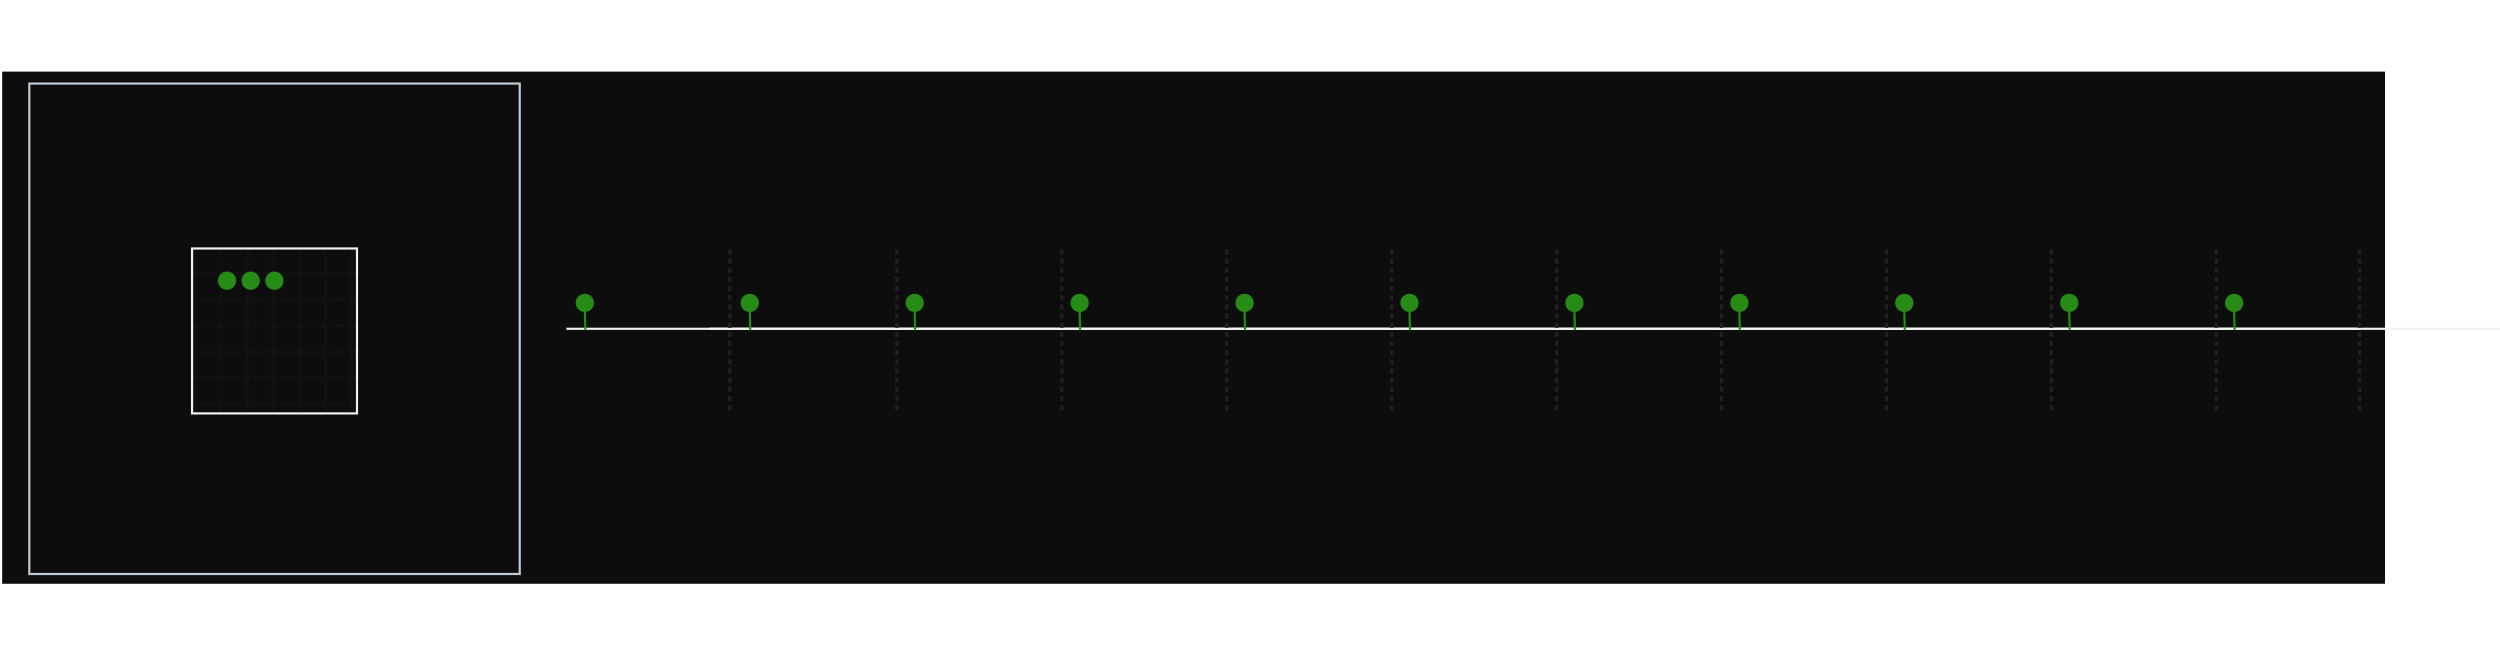 <?xml version="1.0" encoding="utf-8"?>
<!-- Generator: Adobe Illustrator 16.0.0, SVG Export Plug-In . SVG Version: 6.00 Build 0)  -->
<!DOCTYPE svg PUBLIC "-//W3C//DTD SVG 1.1//EN" "http://www.w3.org/Graphics/SVG/1.1/DTD/svg11.dtd">
<svg version="1.1" xmlns="http://www.w3.org/2000/svg" xmlns:xlink="http://www.w3.org/1999/xlink" x="0px" y="0px" width="1152px"
	 height="300px" viewBox="0 0 1152 300" enable-background="new 0 0 1152 300" xml:space="preserve">
<pattern  x="-3516" width="72" height="72" patternUnits="userSpaceOnUse" id="Grid_1_pica_Lines" viewBox="72.25 -144.25 72 72" overflow="visible">
	<g>
		<polygon fill="none" points="72.25,-144.25 144.25,-144.25 144.25,-72.25 72.25,-72.25 		"/>
		<g>
			<line fill="none" stroke="#231F20" stroke-width="0.3" x1="78.25" y1="-72.5" x2="78.25" y2="0"/>
			<line fill="none" stroke="#231F20" stroke-width="0.3" x1="102.25" y1="-72.5" x2="102.25" y2="0"/>
			<line fill="none" stroke="#231F20" stroke-width="0.3" x1="126.25" y1="-72.5" x2="126.25" y2="0"/>
			<line fill="none" stroke="#231F20" stroke-width="0.3" x1="90.25" y1="-72.5" x2="90.25" y2="0"/>
			<line fill="none" stroke="#231F20" stroke-width="0.3" x1="114.25" y1="-72.5" x2="114.25" y2="0"/>
			<line fill="none" stroke="#231F20" stroke-width="0.3" x1="138.25" y1="-72.5" x2="138.25" y2="0"/>
		</g>
		<g>
			<line fill="none" stroke="#231F20" stroke-width="0.3" x1="144" y1="-78.25" x2="216.5" y2="-78.25"/>
			<line fill="none" stroke="#231F20" stroke-width="0.3" x1="144" y1="-102.25" x2="216.5" y2="-102.25"/>
			<line fill="none" stroke="#231F20" stroke-width="0.3" x1="144" y1="-126.25" x2="216.5" y2="-126.25"/>
			<line fill="none" stroke="#231F20" stroke-width="0.3" x1="144" y1="-90.25" x2="216.5" y2="-90.25"/>
			<line fill="none" stroke="#231F20" stroke-width="0.3" x1="144" y1="-114.25" x2="216.5" y2="-114.25"/>
			<line fill="none" stroke="#231F20" stroke-width="0.3" x1="144" y1="-138.25" x2="216.5" y2="-138.25"/>
		</g>
		<g>
			<line fill="none" stroke="#231F20" stroke-width="0.3" x1="78.25" y1="-144.5" x2="78.25" y2="-72"/>
			<line fill="none" stroke="#231F20" stroke-width="0.3" x1="102.25" y1="-144.5" x2="102.25" y2="-72"/>
			<line fill="none" stroke="#231F20" stroke-width="0.3" x1="126.25" y1="-144.5" x2="126.25" y2="-72"/>
			<line fill="none" stroke="#231F20" stroke-width="0.3" x1="72" y1="-78.25" x2="144.5" y2="-78.25"/>
			<line fill="none" stroke="#231F20" stroke-width="0.3" x1="72" y1="-102.25" x2="144.5" y2="-102.25"/>
			<line fill="none" stroke="#231F20" stroke-width="0.3" x1="72" y1="-126.25" x2="144.5" y2="-126.25"/>
			<line fill="none" stroke="#231F20" stroke-width="0.3" x1="72" y1="-90.25" x2="144.5" y2="-90.25"/>
			<line fill="none" stroke="#231F20" stroke-width="0.3" x1="72" y1="-114.25" x2="144.5" y2="-114.25"/>
			<line fill="none" stroke="#231F20" stroke-width="0.3" x1="72" y1="-138.25" x2="144.5" y2="-138.25"/>
			<line fill="none" stroke="#231F20" stroke-width="0.3" x1="90.25" y1="-144.5" x2="90.25" y2="-72"/>
			<line fill="none" stroke="#231F20" stroke-width="0.3" x1="114.25" y1="-144.5" x2="114.25" y2="-72"/>
			<line fill="none" stroke="#231F20" stroke-width="0.3" x1="138.25" y1="-144.5" x2="138.25" y2="-72"/>
		</g>
		<g>
			<line fill="none" stroke="#231F20" stroke-width="0.3" x1="0" y1="-78.25" x2="72.5" y2="-78.25"/>
			<line fill="none" stroke="#231F20" stroke-width="0.3" x1="0" y1="-102.25" x2="72.5" y2="-102.25"/>
			<line fill="none" stroke="#231F20" stroke-width="0.3" x1="0" y1="-126.25" x2="72.5" y2="-126.25"/>
			<line fill="none" stroke="#231F20" stroke-width="0.3" x1="0" y1="-90.25" x2="72.5" y2="-90.25"/>
			<line fill="none" stroke="#231F20" stroke-width="0.3" x1="0" y1="-114.25" x2="72.5" y2="-114.25"/>
			<line fill="none" stroke="#231F20" stroke-width="0.3" x1="0" y1="-138.25" x2="72.5" y2="-138.25"/>
		</g>
		<g>
			<line fill="none" stroke="#231F20" stroke-width="0.3" x1="78.25" y1="-216.5" x2="78.25" y2="-144"/>
			<line fill="none" stroke="#231F20" stroke-width="0.3" x1="102.25" y1="-216.5" x2="102.25" y2="-144"/>
			<line fill="none" stroke="#231F20" stroke-width="0.3" x1="126.25" y1="-216.5" x2="126.25" y2="-144"/>
			<line fill="none" stroke="#231F20" stroke-width="0.3" x1="90.25" y1="-216.5" x2="90.25" y2="-144"/>
			<line fill="none" stroke="#231F20" stroke-width="0.3" x1="114.25" y1="-216.5" x2="114.25" y2="-144"/>
			<line fill="none" stroke="#231F20" stroke-width="0.3" x1="138.25" y1="-216.5" x2="138.25" y2="-144"/>
		</g>
	</g>
</pattern>
<g id="Layer_1">
	<rect x="1" y="33" fill="#0D0D0D" width="1098" height="236"/>
</g>
<g id="Layer_2">
</g>
<g id="Layer_3" display="none">
</g>
<g id="Layer_4">
</g>
<g id="Layer_5">
	<rect x="13.5" y="38.5" fill="#0D0D0D" stroke="#BDCCD4" stroke-miterlimit="10" width="226" height="226"/>
	<rect x="88.5" y="114.5" fill="url(#Grid_1_pica_Lines)" stroke="#F2F2F2" stroke-miterlimit="10" width="76" height="76"/>
	<g>
		<rect x="261" y="114" fill="none" width="76" height="76"/>
	</g>
	<rect x="87.5" y="445.5" display="none" fill="none" stroke="#F2F2F2" stroke-miterlimit="10" width="76" height="76"/>
	<g>
		<circle fill="#268C16" cx="104.602" cy="129.344" r="4.208"/>
		<circle fill="#268C16" cx="115.521" cy="129.344" r="4.209"/>
		<circle fill="#268C16" cx="126.439" cy="129.344" r="4.208"/>
	</g>
	<line fill="none" stroke="#F2F2F2" stroke-miterlimit="10" x1="261" y1="151.5" x2="1087" y2="151.5"/>
	<line fill="none" stroke="#F2F2F2" stroke-miterlimit="10" x1="327" y1="151.5" x2="1153" y2="151.5"/>
	<g>
		<g>
			<circle fill="#268C16" cx="269.498" cy="139.569" r="4.208"/>
		</g>
		<line fill="none" stroke="#268C16" stroke-miterlimit="10" x1="269.387" y1="139.228" x2="269.717" y2="152.224"/>
	</g>
	<g>
		<rect x="337" y="114" fill="none" width="76" height="76"/>
	</g>
	<g>
		<g>
			<circle fill="#268C16" cx="345.498" cy="139.569" r="4.208"/>
		</g>
		<line fill="none" stroke="#268C16" stroke-miterlimit="10" x1="345.387" y1="139.228" x2="345.717" y2="152.224"/>
	</g>
	<g>
		<rect x="413" y="114" fill="none" width="76" height="76"/>
	</g>
	<g>
		<g>
			<circle fill="#268C16" cx="421.498" cy="139.569" r="4.208"/>
		</g>
		<line fill="none" stroke="#268C16" stroke-miterlimit="10" x1="421.387" y1="139.228" x2="421.717" y2="152.224"/>
	</g>
	<g>
		<rect x="489" y="114" fill="none" width="76" height="76"/>
	</g>
	<g>
		<g>
			<circle fill="#268C16" cx="497.498" cy="139.569" r="4.208"/>
		</g>
		<line fill="none" stroke="#268C16" stroke-miterlimit="10" x1="497.387" y1="139.228" x2="497.717" y2="152.224"/>
	</g>
	<g>
		<rect x="565" y="114" fill="none" width="76" height="76"/>
	</g>
	<g>
		<g>
			<circle fill="#268C16" cx="573.498" cy="139.569" r="4.208"/>
		</g>
		<line fill="none" stroke="#268C16" stroke-miterlimit="10" x1="573.387" y1="139.228" x2="573.717" y2="152.224"/>
	</g>
	<g>
		<rect x="641" y="114" fill="none" width="76" height="76"/>
	</g>
	<g>
		<g>
			<circle fill="#268C16" cx="649.498" cy="139.569" r="4.208"/>
		</g>
		<line fill="none" stroke="#268C16" stroke-miterlimit="10" x1="649.387" y1="139.228" x2="649.717" y2="152.224"/>
	</g>
	<g>
		<rect x="717" y="114" fill="none" width="76" height="76"/>
	</g>
	<g>
		<g>
			<circle fill="#268C16" cx="725.498" cy="139.569" r="4.208"/>
		</g>
		<line fill="none" stroke="#268C16" stroke-miterlimit="10" x1="725.387" y1="139.228" x2="725.717" y2="152.224"/>
	</g>
	<g>
		<rect x="793" y="114" fill="none" width="76" height="76"/>
	</g>
	<g>
		<g>
			<circle fill="#268C16" cx="801.498" cy="139.569" r="4.208"/>
		</g>
		<line fill="none" stroke="#268C16" stroke-miterlimit="10" x1="801.387" y1="139.228" x2="801.717" y2="152.224"/>
	</g>
	<g>
		<rect x="869" y="114" fill="none" width="76" height="76"/>
	</g>
	<g>
		<g>
			<circle fill="#268C16" cx="877.498" cy="139.569" r="4.208"/>
		</g>
		<line fill="none" stroke="#268C16" stroke-miterlimit="10" x1="877.387" y1="139.228" x2="877.717" y2="152.224"/>
	</g>
	<g>
		<rect x="945" y="114" fill="none" width="76" height="76"/>
	</g>
	<g>
		<g>
			<circle fill="#268C16" cx="953.498" cy="139.569" r="4.208"/>
		</g>
		<line fill="none" stroke="#268C16" stroke-miterlimit="10" x1="953.387" y1="139.228" x2="953.717" y2="152.224"/>
	</g>
	<g>
		<rect x="1021" y="114" fill="none" width="76" height="76"/>
	</g>
	<g>
		<g>
			<circle fill="#268C16" cx="1029.498" cy="139.569" r="4.208"/>
		</g>
		<line fill="none" stroke="#268C16" stroke-miterlimit="10" x1="1029.387" y1="139.228" x2="1029.717" y2="152.224"/>
	</g>
	<g>
		<g>
			<g>
				<g>
					<g>
						<g>
							<rect x="329.001" y="114" fill="none" width="14.998" height="12.667"/>
						</g>
						<rect x="335.53" y="123.38" fill-rule="evenodd" clip-rule="evenodd" fill="#231F20" width="1.5" height="2.351"/>
						<rect x="335.53" y="119.163" fill-rule="evenodd" clip-rule="evenodd" fill="#231F20" width="1.5" height="2.352"/>
						<rect x="335.53" y="114.96" fill-rule="evenodd" clip-rule="evenodd" fill="#231F20" width="1.5" height="2.351"/>
					</g>
				</g>
				<g>
					<g>
						<g>
							<rect x="329.001" y="126.667" fill="none" width="14.998" height="12.667"/>
						</g>
						<rect x="335.53" y="136.046" fill-rule="evenodd" clip-rule="evenodd" fill="#231F20" width="1.5" height="2.351"/>
						<rect x="335.53" y="131.83" fill-rule="evenodd" clip-rule="evenodd" fill="#231F20" width="1.5" height="2.351"/>
						<rect x="335.53" y="127.626" fill-rule="evenodd" clip-rule="evenodd" fill="#231F20" width="1.5" height="2.351"/>
					</g>
				</g>
				<g>
					<g>
						<g>
							<rect x="329.001" y="139.333" fill="none" width="14.998" height="12.667"/>
						</g>
						<rect x="335.53" y="148.713" fill-rule="evenodd" clip-rule="evenodd" fill="#231F20" width="1.5" height="2.351"/>
						<rect x="335.53" y="144.496" fill-rule="evenodd" clip-rule="evenodd" fill="#231F20" width="1.5" height="2.351"/>
						<rect x="335.53" y="140.293" fill-rule="evenodd" clip-rule="evenodd" fill="#231F20" width="1.5" height="2.351"/>
					</g>
				</g>
				<g>
					<g>
						<g>
							<rect x="329.001" y="152" fill="none" width="14.998" height="12.667"/>
						</g>
						<rect x="335.53" y="161.38" fill-rule="evenodd" clip-rule="evenodd" fill="#231F20" width="1.5" height="2.351"/>
						<rect x="335.53" y="157.163" fill-rule="evenodd" clip-rule="evenodd" fill="#231F20" width="1.5" height="2.352"/>
						<rect x="335.53" y="152.96" fill-rule="evenodd" clip-rule="evenodd" fill="#231F20" width="1.5" height="2.351"/>
					</g>
				</g>
				<g>
					<g>
						<g>
							<rect x="329.001" y="164.667" fill="none" width="14.998" height="12.667"/>
						</g>
						<rect x="335.53" y="174.046" fill-rule="evenodd" clip-rule="evenodd" fill="#231F20" width="1.5" height="2.351"/>
						<rect x="335.53" y="169.83" fill-rule="evenodd" clip-rule="evenodd" fill="#231F20" width="1.5" height="2.351"/>
						<rect x="335.53" y="165.626" fill-rule="evenodd" clip-rule="evenodd" fill="#231F20" width="1.5" height="2.351"/>
					</g>
				</g>
				<g>
					<g>
						<g>
							<rect x="329.001" y="177.333" fill="none" width="14.998" height="12.667"/>
						</g>
						<rect x="335.53" y="186.713" fill-rule="evenodd" clip-rule="evenodd" fill="#231F20" width="1.5" height="2.351"/>
						<rect x="335.53" y="182.496" fill-rule="evenodd" clip-rule="evenodd" fill="#231F20" width="1.5" height="2.351"/>
						<rect x="335.53" y="178.293" fill-rule="evenodd" clip-rule="evenodd" fill="#231F20" width="1.5" height="2.351"/>
					</g>
				</g>
			</g>
		</g>
	</g>
	<g>
		<g>
			<g>
				<g>
					<g>
						<g>
							<rect x="406.001" y="114" fill="none" width="14.998" height="12.667"/>
						</g>
						<rect x="412.53" y="123.38" fill-rule="evenodd" clip-rule="evenodd" fill="#231F20" width="1.5" height="2.351"/>
						<rect x="412.53" y="119.163" fill-rule="evenodd" clip-rule="evenodd" fill="#231F20" width="1.5" height="2.352"/>
						<rect x="412.53" y="114.96" fill-rule="evenodd" clip-rule="evenodd" fill="#231F20" width="1.5" height="2.351"/>
					</g>
				</g>
				<g>
					<g>
						<g>
							<rect x="406.001" y="126.667" fill="none" width="14.998" height="12.667"/>
						</g>
						<rect x="412.53" y="136.046" fill-rule="evenodd" clip-rule="evenodd" fill="#231F20" width="1.5" height="2.351"/>
						<rect x="412.53" y="131.83" fill-rule="evenodd" clip-rule="evenodd" fill="#231F20" width="1.5" height="2.351"/>
						<rect x="412.53" y="127.626" fill-rule="evenodd" clip-rule="evenodd" fill="#231F20" width="1.5" height="2.351"/>
					</g>
				</g>
				<g>
					<g>
						<g>
							<rect x="406.001" y="139.333" fill="none" width="14.998" height="12.667"/>
						</g>
						<rect x="412.53" y="148.713" fill-rule="evenodd" clip-rule="evenodd" fill="#231F20" width="1.5" height="2.351"/>
						<rect x="412.53" y="144.496" fill-rule="evenodd" clip-rule="evenodd" fill="#231F20" width="1.5" height="2.351"/>
						<rect x="412.53" y="140.293" fill-rule="evenodd" clip-rule="evenodd" fill="#231F20" width="1.5" height="2.351"/>
					</g>
				</g>
				<g>
					<g>
						<g>
							<rect x="406.001" y="152" fill="none" width="14.998" height="12.667"/>
						</g>
						<rect x="412.53" y="161.38" fill-rule="evenodd" clip-rule="evenodd" fill="#231F20" width="1.5" height="2.351"/>
						<rect x="412.53" y="157.163" fill-rule="evenodd" clip-rule="evenodd" fill="#231F20" width="1.5" height="2.352"/>
						<rect x="412.53" y="152.96" fill-rule="evenodd" clip-rule="evenodd" fill="#231F20" width="1.5" height="2.351"/>
					</g>
				</g>
				<g>
					<g>
						<g>
							<rect x="406.001" y="164.667" fill="none" width="14.998" height="12.667"/>
						</g>
						<rect x="412.53" y="174.046" fill-rule="evenodd" clip-rule="evenodd" fill="#231F20" width="1.5" height="2.351"/>
						<rect x="412.53" y="169.83" fill-rule="evenodd" clip-rule="evenodd" fill="#231F20" width="1.5" height="2.351"/>
						<rect x="412.53" y="165.626" fill-rule="evenodd" clip-rule="evenodd" fill="#231F20" width="1.5" height="2.351"/>
					</g>
				</g>
				<g>
					<g>
						<g>
							<rect x="406.001" y="177.333" fill="none" width="14.998" height="12.667"/>
						</g>
						<rect x="412.53" y="186.713" fill-rule="evenodd" clip-rule="evenodd" fill="#231F20" width="1.5" height="2.351"/>
						<rect x="412.53" y="182.496" fill-rule="evenodd" clip-rule="evenodd" fill="#231F20" width="1.5" height="2.351"/>
						<rect x="412.53" y="178.293" fill-rule="evenodd" clip-rule="evenodd" fill="#231F20" width="1.5" height="2.351"/>
					</g>
				</g>
			</g>
		</g>
	</g>
	<g>
		<g>
			<g>
				<g>
					<g>
						<g>
							<rect x="482.001" y="114" fill="none" width="14.998" height="12.667"/>
						</g>
						<rect x="488.53" y="123.38" fill-rule="evenodd" clip-rule="evenodd" fill="#231F20" width="1.5" height="2.351"/>
						<rect x="488.53" y="119.163" fill-rule="evenodd" clip-rule="evenodd" fill="#231F20" width="1.5" height="2.352"/>
						<rect x="488.53" y="114.96" fill-rule="evenodd" clip-rule="evenodd" fill="#231F20" width="1.5" height="2.351"/>
					</g>
				</g>
				<g>
					<g>
						<g>
							<rect x="482.001" y="126.667" fill="none" width="14.998" height="12.667"/>
						</g>
						<rect x="488.53" y="136.046" fill-rule="evenodd" clip-rule="evenodd" fill="#231F20" width="1.5" height="2.351"/>
						<rect x="488.53" y="131.83" fill-rule="evenodd" clip-rule="evenodd" fill="#231F20" width="1.5" height="2.351"/>
						<rect x="488.53" y="127.626" fill-rule="evenodd" clip-rule="evenodd" fill="#231F20" width="1.5" height="2.351"/>
					</g>
				</g>
				<g>
					<g>
						<g>
							<rect x="482.001" y="139.333" fill="none" width="14.998" height="12.667"/>
						</g>
						<rect x="488.53" y="148.713" fill-rule="evenodd" clip-rule="evenodd" fill="#231F20" width="1.5" height="2.351"/>
						<rect x="488.53" y="144.496" fill-rule="evenodd" clip-rule="evenodd" fill="#231F20" width="1.5" height="2.351"/>
						<rect x="488.53" y="140.293" fill-rule="evenodd" clip-rule="evenodd" fill="#231F20" width="1.5" height="2.351"/>
					</g>
				</g>
				<g>
					<g>
						<g>
							<rect x="482.001" y="152" fill="none" width="14.998" height="12.667"/>
						</g>
						<rect x="488.53" y="161.38" fill-rule="evenodd" clip-rule="evenodd" fill="#231F20" width="1.5" height="2.351"/>
						<rect x="488.53" y="157.163" fill-rule="evenodd" clip-rule="evenodd" fill="#231F20" width="1.5" height="2.352"/>
						<rect x="488.53" y="152.96" fill-rule="evenodd" clip-rule="evenodd" fill="#231F20" width="1.5" height="2.351"/>
					</g>
				</g>
				<g>
					<g>
						<g>
							<rect x="482.001" y="164.667" fill="none" width="14.998" height="12.667"/>
						</g>
						<rect x="488.53" y="174.046" fill-rule="evenodd" clip-rule="evenodd" fill="#231F20" width="1.5" height="2.351"/>
						<rect x="488.53" y="169.83" fill-rule="evenodd" clip-rule="evenodd" fill="#231F20" width="1.5" height="2.351"/>
						<rect x="488.53" y="165.626" fill-rule="evenodd" clip-rule="evenodd" fill="#231F20" width="1.5" height="2.351"/>
					</g>
				</g>
				<g>
					<g>
						<g>
							<rect x="482.001" y="177.333" fill="none" width="14.998" height="12.667"/>
						</g>
						<rect x="488.53" y="186.713" fill-rule="evenodd" clip-rule="evenodd" fill="#231F20" width="1.5" height="2.351"/>
						<rect x="488.53" y="182.496" fill-rule="evenodd" clip-rule="evenodd" fill="#231F20" width="1.5" height="2.351"/>
						<rect x="488.53" y="178.293" fill-rule="evenodd" clip-rule="evenodd" fill="#231F20" width="1.5" height="2.351"/>
					</g>
				</g>
			</g>
		</g>
	</g>
	<g>
		<g>
			<g>
				<g>
					<g>
						<g>
							<rect x="558.001" y="114" fill="none" width="14.998" height="12.667"/>
						</g>
						<rect x="564.53" y="123.38" fill-rule="evenodd" clip-rule="evenodd" fill="#231F20" width="1.5" height="2.351"/>
						<rect x="564.53" y="119.163" fill-rule="evenodd" clip-rule="evenodd" fill="#231F20" width="1.5" height="2.352"/>
						<rect x="564.53" y="114.96" fill-rule="evenodd" clip-rule="evenodd" fill="#231F20" width="1.5" height="2.351"/>
					</g>
				</g>
				<g>
					<g>
						<g>
							<rect x="558.001" y="126.667" fill="none" width="14.998" height="12.667"/>
						</g>
						<rect x="564.53" y="136.046" fill-rule="evenodd" clip-rule="evenodd" fill="#231F20" width="1.5" height="2.351"/>
						<rect x="564.53" y="131.83" fill-rule="evenodd" clip-rule="evenodd" fill="#231F20" width="1.5" height="2.351"/>
						<rect x="564.53" y="127.626" fill-rule="evenodd" clip-rule="evenodd" fill="#231F20" width="1.5" height="2.351"/>
					</g>
				</g>
				<g>
					<g>
						<g>
							<rect x="558.001" y="139.333" fill="none" width="14.998" height="12.667"/>
						</g>
						<rect x="564.53" y="148.713" fill-rule="evenodd" clip-rule="evenodd" fill="#231F20" width="1.5" height="2.351"/>
						<rect x="564.53" y="144.496" fill-rule="evenodd" clip-rule="evenodd" fill="#231F20" width="1.5" height="2.351"/>
						<rect x="564.53" y="140.293" fill-rule="evenodd" clip-rule="evenodd" fill="#231F20" width="1.5" height="2.351"/>
					</g>
				</g>
				<g>
					<g>
						<g>
							<rect x="558.001" y="152" fill="none" width="14.998" height="12.667"/>
						</g>
						<rect x="564.53" y="161.38" fill-rule="evenodd" clip-rule="evenodd" fill="#231F20" width="1.5" height="2.351"/>
						<rect x="564.53" y="157.163" fill-rule="evenodd" clip-rule="evenodd" fill="#231F20" width="1.5" height="2.352"/>
						<rect x="564.53" y="152.96" fill-rule="evenodd" clip-rule="evenodd" fill="#231F20" width="1.5" height="2.351"/>
					</g>
				</g>
				<g>
					<g>
						<g>
							<rect x="558.001" y="164.667" fill="none" width="14.998" height="12.667"/>
						</g>
						<rect x="564.53" y="174.046" fill-rule="evenodd" clip-rule="evenodd" fill="#231F20" width="1.5" height="2.351"/>
						<rect x="564.53" y="169.83" fill-rule="evenodd" clip-rule="evenodd" fill="#231F20" width="1.5" height="2.351"/>
						<rect x="564.53" y="165.626" fill-rule="evenodd" clip-rule="evenodd" fill="#231F20" width="1.5" height="2.351"/>
					</g>
				</g>
				<g>
					<g>
						<g>
							<rect x="558.001" y="177.333" fill="none" width="14.998" height="12.667"/>
						</g>
						<rect x="564.53" y="186.713" fill-rule="evenodd" clip-rule="evenodd" fill="#231F20" width="1.5" height="2.351"/>
						<rect x="564.53" y="182.496" fill-rule="evenodd" clip-rule="evenodd" fill="#231F20" width="1.5" height="2.351"/>
						<rect x="564.53" y="178.293" fill-rule="evenodd" clip-rule="evenodd" fill="#231F20" width="1.5" height="2.351"/>
					</g>
				</g>
			</g>
		</g>
	</g>
	<g>
		<g>
			<g>
				<g>
					<g>
						<g>
							<rect x="634.001" y="114" fill="none" width="14.998" height="12.667"/>
						</g>
						<rect x="640.53" y="123.38" fill-rule="evenodd" clip-rule="evenodd" fill="#231F20" width="1.5" height="2.351"/>
						<rect x="640.53" y="119.163" fill-rule="evenodd" clip-rule="evenodd" fill="#231F20" width="1.5" height="2.352"/>
						<rect x="640.53" y="114.96" fill-rule="evenodd" clip-rule="evenodd" fill="#231F20" width="1.5" height="2.351"/>
					</g>
				</g>
				<g>
					<g>
						<g>
							<rect x="634.001" y="126.667" fill="none" width="14.998" height="12.667"/>
						</g>
						<rect x="640.53" y="136.046" fill-rule="evenodd" clip-rule="evenodd" fill="#231F20" width="1.5" height="2.351"/>
						<rect x="640.53" y="131.83" fill-rule="evenodd" clip-rule="evenodd" fill="#231F20" width="1.5" height="2.351"/>
						<rect x="640.53" y="127.626" fill-rule="evenodd" clip-rule="evenodd" fill="#231F20" width="1.5" height="2.351"/>
					</g>
				</g>
				<g>
					<g>
						<g>
							<rect x="634.001" y="139.333" fill="none" width="14.998" height="12.667"/>
						</g>
						<rect x="640.53" y="148.713" fill-rule="evenodd" clip-rule="evenodd" fill="#231F20" width="1.5" height="2.351"/>
						<rect x="640.53" y="144.496" fill-rule="evenodd" clip-rule="evenodd" fill="#231F20" width="1.5" height="2.351"/>
						<rect x="640.53" y="140.293" fill-rule="evenodd" clip-rule="evenodd" fill="#231F20" width="1.5" height="2.351"/>
					</g>
				</g>
				<g>
					<g>
						<g>
							<rect x="634.001" y="152" fill="none" width="14.998" height="12.667"/>
						</g>
						<rect x="640.53" y="161.38" fill-rule="evenodd" clip-rule="evenodd" fill="#231F20" width="1.5" height="2.351"/>
						<rect x="640.53" y="157.163" fill-rule="evenodd" clip-rule="evenodd" fill="#231F20" width="1.5" height="2.352"/>
						<rect x="640.53" y="152.96" fill-rule="evenodd" clip-rule="evenodd" fill="#231F20" width="1.5" height="2.351"/>
					</g>
				</g>
				<g>
					<g>
						<g>
							<rect x="634.001" y="164.667" fill="none" width="14.998" height="12.667"/>
						</g>
						<rect x="640.53" y="174.046" fill-rule="evenodd" clip-rule="evenodd" fill="#231F20" width="1.5" height="2.351"/>
						<rect x="640.53" y="169.83" fill-rule="evenodd" clip-rule="evenodd" fill="#231F20" width="1.5" height="2.351"/>
						<rect x="640.53" y="165.626" fill-rule="evenodd" clip-rule="evenodd" fill="#231F20" width="1.5" height="2.351"/>
					</g>
				</g>
				<g>
					<g>
						<g>
							<rect x="634.001" y="177.333" fill="none" width="14.998" height="12.667"/>
						</g>
						<rect x="640.53" y="186.713" fill-rule="evenodd" clip-rule="evenodd" fill="#231F20" width="1.5" height="2.351"/>
						<rect x="640.53" y="182.496" fill-rule="evenodd" clip-rule="evenodd" fill="#231F20" width="1.5" height="2.351"/>
						<rect x="640.53" y="178.293" fill-rule="evenodd" clip-rule="evenodd" fill="#231F20" width="1.5" height="2.351"/>
					</g>
				</g>
			</g>
		</g>
	</g>
	<g>
		<g>
			<g>
				<g>
					<g>
						<g>
							<rect x="710.001" y="114" fill="none" width="14.998" height="12.667"/>
						</g>
						<rect x="716.53" y="123.38" fill-rule="evenodd" clip-rule="evenodd" fill="#231F20" width="1.5" height="2.351"/>
						<rect x="716.53" y="119.163" fill-rule="evenodd" clip-rule="evenodd" fill="#231F20" width="1.5" height="2.352"/>
						<rect x="716.53" y="114.96" fill-rule="evenodd" clip-rule="evenodd" fill="#231F20" width="1.5" height="2.351"/>
					</g>
				</g>
				<g>
					<g>
						<g>
							<rect x="710.001" y="126.667" fill="none" width="14.998" height="12.667"/>
						</g>
						<rect x="716.53" y="136.046" fill-rule="evenodd" clip-rule="evenodd" fill="#231F20" width="1.5" height="2.351"/>
						<rect x="716.53" y="131.83" fill-rule="evenodd" clip-rule="evenodd" fill="#231F20" width="1.5" height="2.351"/>
						<rect x="716.53" y="127.626" fill-rule="evenodd" clip-rule="evenodd" fill="#231F20" width="1.5" height="2.351"/>
					</g>
				</g>
				<g>
					<g>
						<g>
							<rect x="710.001" y="139.333" fill="none" width="14.998" height="12.667"/>
						</g>
						<rect x="716.53" y="148.713" fill-rule="evenodd" clip-rule="evenodd" fill="#231F20" width="1.5" height="2.351"/>
						<rect x="716.53" y="144.496" fill-rule="evenodd" clip-rule="evenodd" fill="#231F20" width="1.5" height="2.351"/>
						<rect x="716.53" y="140.293" fill-rule="evenodd" clip-rule="evenodd" fill="#231F20" width="1.5" height="2.351"/>
					</g>
				</g>
				<g>
					<g>
						<g>
							<rect x="710.001" y="152" fill="none" width="14.998" height="12.667"/>
						</g>
						<rect x="716.53" y="161.38" fill-rule="evenodd" clip-rule="evenodd" fill="#231F20" width="1.5" height="2.351"/>
						<rect x="716.53" y="157.163" fill-rule="evenodd" clip-rule="evenodd" fill="#231F20" width="1.5" height="2.352"/>
						<rect x="716.53" y="152.96" fill-rule="evenodd" clip-rule="evenodd" fill="#231F20" width="1.5" height="2.351"/>
					</g>
				</g>
				<g>
					<g>
						<g>
							<rect x="710.001" y="164.667" fill="none" width="14.998" height="12.667"/>
						</g>
						<rect x="716.53" y="174.046" fill-rule="evenodd" clip-rule="evenodd" fill="#231F20" width="1.5" height="2.351"/>
						<rect x="716.53" y="169.83" fill-rule="evenodd" clip-rule="evenodd" fill="#231F20" width="1.5" height="2.351"/>
						<rect x="716.53" y="165.626" fill-rule="evenodd" clip-rule="evenodd" fill="#231F20" width="1.5" height="2.351"/>
					</g>
				</g>
				<g>
					<g>
						<g>
							<rect x="710.001" y="177.333" fill="none" width="14.998" height="12.667"/>
						</g>
						<rect x="716.53" y="186.713" fill-rule="evenodd" clip-rule="evenodd" fill="#231F20" width="1.5" height="2.351"/>
						<rect x="716.53" y="182.496" fill-rule="evenodd" clip-rule="evenodd" fill="#231F20" width="1.5" height="2.351"/>
						<rect x="716.53" y="178.293" fill-rule="evenodd" clip-rule="evenodd" fill="#231F20" width="1.5" height="2.351"/>
					</g>
				</g>
			</g>
		</g>
	</g>
	<g>
		<g>
			<g>
				<g>
					<g>
						<g>
							<rect x="786.001" y="114" fill="none" width="14.998" height="12.667"/>
						</g>
						<rect x="792.53" y="123.38" fill-rule="evenodd" clip-rule="evenodd" fill="#231F20" width="1.5" height="2.351"/>
						<rect x="792.53" y="119.163" fill-rule="evenodd" clip-rule="evenodd" fill="#231F20" width="1.5" height="2.352"/>
						<rect x="792.53" y="114.96" fill-rule="evenodd" clip-rule="evenodd" fill="#231F20" width="1.5" height="2.351"/>
					</g>
				</g>
				<g>
					<g>
						<g>
							<rect x="786.001" y="126.667" fill="none" width="14.998" height="12.667"/>
						</g>
						<rect x="792.53" y="136.046" fill-rule="evenodd" clip-rule="evenodd" fill="#231F20" width="1.5" height="2.351"/>
						<rect x="792.53" y="131.83" fill-rule="evenodd" clip-rule="evenodd" fill="#231F20" width="1.5" height="2.351"/>
						<rect x="792.53" y="127.626" fill-rule="evenodd" clip-rule="evenodd" fill="#231F20" width="1.5" height="2.351"/>
					</g>
				</g>
				<g>
					<g>
						<g>
							<rect x="786.001" y="139.333" fill="none" width="14.998" height="12.667"/>
						</g>
						<rect x="792.53" y="148.713" fill-rule="evenodd" clip-rule="evenodd" fill="#231F20" width="1.5" height="2.351"/>
						<rect x="792.53" y="144.496" fill-rule="evenodd" clip-rule="evenodd" fill="#231F20" width="1.5" height="2.351"/>
						<rect x="792.53" y="140.293" fill-rule="evenodd" clip-rule="evenodd" fill="#231F20" width="1.5" height="2.351"/>
					</g>
				</g>
				<g>
					<g>
						<g>
							<rect x="786.001" y="152" fill="none" width="14.998" height="12.667"/>
						</g>
						<rect x="792.53" y="161.38" fill-rule="evenodd" clip-rule="evenodd" fill="#231F20" width="1.5" height="2.351"/>
						<rect x="792.53" y="157.163" fill-rule="evenodd" clip-rule="evenodd" fill="#231F20" width="1.5" height="2.352"/>
						<rect x="792.53" y="152.96" fill-rule="evenodd" clip-rule="evenodd" fill="#231F20" width="1.5" height="2.351"/>
					</g>
				</g>
				<g>
					<g>
						<g>
							<rect x="786.001" y="164.667" fill="none" width="14.998" height="12.667"/>
						</g>
						<rect x="792.53" y="174.046" fill-rule="evenodd" clip-rule="evenodd" fill="#231F20" width="1.5" height="2.351"/>
						<rect x="792.53" y="169.83" fill-rule="evenodd" clip-rule="evenodd" fill="#231F20" width="1.5" height="2.351"/>
						<rect x="792.53" y="165.626" fill-rule="evenodd" clip-rule="evenodd" fill="#231F20" width="1.5" height="2.351"/>
					</g>
				</g>
				<g>
					<g>
						<g>
							<rect x="786.001" y="177.333" fill="none" width="14.998" height="12.667"/>
						</g>
						<rect x="792.53" y="186.713" fill-rule="evenodd" clip-rule="evenodd" fill="#231F20" width="1.5" height="2.351"/>
						<rect x="792.53" y="182.496" fill-rule="evenodd" clip-rule="evenodd" fill="#231F20" width="1.5" height="2.351"/>
						<rect x="792.53" y="178.293" fill-rule="evenodd" clip-rule="evenodd" fill="#231F20" width="1.5" height="2.351"/>
					</g>
				</g>
			</g>
		</g>
	</g>
	<g>
		<g>
			<g>
				<g>
					<g>
						<g>
							<rect x="862.001" y="114" fill="none" width="14.998" height="12.667"/>
						</g>
						<rect x="868.53" y="123.38" fill-rule="evenodd" clip-rule="evenodd" fill="#231F20" width="1.5" height="2.351"/>
						<rect x="868.53" y="119.163" fill-rule="evenodd" clip-rule="evenodd" fill="#231F20" width="1.5" height="2.352"/>
						<rect x="868.53" y="114.96" fill-rule="evenodd" clip-rule="evenodd" fill="#231F20" width="1.5" height="2.351"/>
					</g>
				</g>
				<g>
					<g>
						<g>
							<rect x="862.001" y="126.667" fill="none" width="14.998" height="12.667"/>
						</g>
						<rect x="868.53" y="136.046" fill-rule="evenodd" clip-rule="evenodd" fill="#231F20" width="1.5" height="2.351"/>
						<rect x="868.53" y="131.83" fill-rule="evenodd" clip-rule="evenodd" fill="#231F20" width="1.5" height="2.351"/>
						<rect x="868.53" y="127.626" fill-rule="evenodd" clip-rule="evenodd" fill="#231F20" width="1.5" height="2.351"/>
					</g>
				</g>
				<g>
					<g>
						<g>
							<rect x="862.001" y="139.333" fill="none" width="14.998" height="12.667"/>
						</g>
						<rect x="868.53" y="148.713" fill-rule="evenodd" clip-rule="evenodd" fill="#231F20" width="1.5" height="2.351"/>
						<rect x="868.53" y="144.496" fill-rule="evenodd" clip-rule="evenodd" fill="#231F20" width="1.5" height="2.351"/>
						<rect x="868.53" y="140.293" fill-rule="evenodd" clip-rule="evenodd" fill="#231F20" width="1.5" height="2.351"/>
					</g>
				</g>
				<g>
					<g>
						<g>
							<rect x="862.001" y="152" fill="none" width="14.998" height="12.667"/>
						</g>
						<rect x="868.53" y="161.38" fill-rule="evenodd" clip-rule="evenodd" fill="#231F20" width="1.5" height="2.351"/>
						<rect x="868.53" y="157.163" fill-rule="evenodd" clip-rule="evenodd" fill="#231F20" width="1.5" height="2.352"/>
						<rect x="868.53" y="152.96" fill-rule="evenodd" clip-rule="evenodd" fill="#231F20" width="1.5" height="2.351"/>
					</g>
				</g>
				<g>
					<g>
						<g>
							<rect x="862.001" y="164.667" fill="none" width="14.998" height="12.667"/>
						</g>
						<rect x="868.53" y="174.046" fill-rule="evenodd" clip-rule="evenodd" fill="#231F20" width="1.5" height="2.351"/>
						<rect x="868.53" y="169.83" fill-rule="evenodd" clip-rule="evenodd" fill="#231F20" width="1.5" height="2.351"/>
						<rect x="868.53" y="165.626" fill-rule="evenodd" clip-rule="evenodd" fill="#231F20" width="1.5" height="2.351"/>
					</g>
				</g>
				<g>
					<g>
						<g>
							<rect x="862.001" y="177.333" fill="none" width="14.998" height="12.667"/>
						</g>
						<rect x="868.53" y="186.713" fill-rule="evenodd" clip-rule="evenodd" fill="#231F20" width="1.5" height="2.351"/>
						<rect x="868.53" y="182.496" fill-rule="evenodd" clip-rule="evenodd" fill="#231F20" width="1.5" height="2.351"/>
						<rect x="868.53" y="178.293" fill-rule="evenodd" clip-rule="evenodd" fill="#231F20" width="1.5" height="2.351"/>
					</g>
				</g>
			</g>
		</g>
	</g>
	<g>
		<g>
			<g>
				<g>
					<g>
						<g>
							<rect x="938.001" y="114" fill="none" width="14.998" height="12.667"/>
						</g>
						<rect x="944.53" y="123.38" fill-rule="evenodd" clip-rule="evenodd" fill="#231F20" width="1.5" height="2.351"/>
						<rect x="944.531" y="119.163" fill-rule="evenodd" clip-rule="evenodd" fill="#231F20" width="1.5" height="2.352"/>
						<rect x="944.53" y="114.96" fill-rule="evenodd" clip-rule="evenodd" fill="#231F20" width="1.5" height="2.351"/>
					</g>
				</g>
				<g>
					<g>
						<g>
							<rect x="938.001" y="126.667" fill="none" width="14.998" height="12.667"/>
						</g>
						<rect x="944.53" y="136.046" fill-rule="evenodd" clip-rule="evenodd" fill="#231F20" width="1.5" height="2.351"/>
						<rect x="944.53" y="131.83" fill-rule="evenodd" clip-rule="evenodd" fill="#231F20" width="1.5" height="2.351"/>
						<rect x="944.53" y="127.626" fill-rule="evenodd" clip-rule="evenodd" fill="#231F20" width="1.5" height="2.351"/>
					</g>
				</g>
				<g>
					<g>
						<g>
							<rect x="938.001" y="139.333" fill="none" width="14.998" height="12.667"/>
						</g>
						<rect x="944.53" y="148.713" fill-rule="evenodd" clip-rule="evenodd" fill="#231F20" width="1.5" height="2.351"/>
						<rect x="944.53" y="144.496" fill-rule="evenodd" clip-rule="evenodd" fill="#231F20" width="1.5" height="2.351"/>
						<rect x="944.53" y="140.293" fill-rule="evenodd" clip-rule="evenodd" fill="#231F20" width="1.5" height="2.351"/>
					</g>
				</g>
				<g>
					<g>
						<g>
							<rect x="938.001" y="152" fill="none" width="14.998" height="12.667"/>
						</g>
						<rect x="944.53" y="161.38" fill-rule="evenodd" clip-rule="evenodd" fill="#231F20" width="1.5" height="2.351"/>
						<rect x="944.53" y="157.163" fill-rule="evenodd" clip-rule="evenodd" fill="#231F20" width="1.5" height="2.352"/>
						<rect x="944.53" y="152.96" fill-rule="evenodd" clip-rule="evenodd" fill="#231F20" width="1.5" height="2.351"/>
					</g>
				</g>
				<g>
					<g>
						<g>
							<rect x="938.001" y="164.667" fill="none" width="14.998" height="12.667"/>
						</g>
						<rect x="944.53" y="174.046" fill-rule="evenodd" clip-rule="evenodd" fill="#231F20" width="1.5" height="2.351"/>
						<rect x="944.53" y="169.83" fill-rule="evenodd" clip-rule="evenodd" fill="#231F20" width="1.5" height="2.351"/>
						<rect x="944.53" y="165.626" fill-rule="evenodd" clip-rule="evenodd" fill="#231F20" width="1.5" height="2.351"/>
					</g>
				</g>
				<g>
					<g>
						<g>
							<rect x="938.001" y="177.333" fill="none" width="14.998" height="12.667"/>
						</g>
						<rect x="944.53" y="186.713" fill-rule="evenodd" clip-rule="evenodd" fill="#231F20" width="1.5" height="2.351"/>
						<rect x="944.53" y="182.496" fill-rule="evenodd" clip-rule="evenodd" fill="#231F20" width="1.5" height="2.351"/>
						<rect x="944.53" y="178.293" fill-rule="evenodd" clip-rule="evenodd" fill="#231F20" width="1.5" height="2.351"/>
					</g>
				</g>
			</g>
		</g>
	</g>
	<g>
		<g>
			<g>
				<g>
					<g>
						<g>
							<rect x="1014.001" y="114" fill="none" width="14.998" height="12.667"/>
						</g>
						<rect x="1020.53" y="123.38" fill-rule="evenodd" clip-rule="evenodd" fill="#231F20" width="1.5" height="2.351"/>
						<rect x="1020.531" y="119.163" fill-rule="evenodd" clip-rule="evenodd" fill="#231F20" width="1.5" height="2.352"/>
						<rect x="1020.53" y="114.96" fill-rule="evenodd" clip-rule="evenodd" fill="#231F20" width="1.5" height="2.351"/>
					</g>
				</g>
				<g>
					<g>
						<g>
							<rect x="1014.001" y="126.667" fill="none" width="14.998" height="12.667"/>
						</g>
						<rect x="1020.53" y="136.046" fill-rule="evenodd" clip-rule="evenodd" fill="#231F20" width="1.5" height="2.351"/>
						<rect x="1020.53" y="131.83" fill-rule="evenodd" clip-rule="evenodd" fill="#231F20" width="1.5" height="2.351"/>
						<rect x="1020.53" y="127.626" fill-rule="evenodd" clip-rule="evenodd" fill="#231F20" width="1.5" height="2.351"/>
					</g>
				</g>
				<g>
					<g>
						<g>
							<rect x="1014.001" y="139.333" fill="none" width="14.998" height="12.667"/>
						</g>
						<rect x="1020.53" y="148.713" fill-rule="evenodd" clip-rule="evenodd" fill="#231F20" width="1.5" height="2.351"/>
						<rect x="1020.53" y="144.496" fill-rule="evenodd" clip-rule="evenodd" fill="#231F20" width="1.5" height="2.351"/>
						<rect x="1020.53" y="140.293" fill-rule="evenodd" clip-rule="evenodd" fill="#231F20" width="1.5" height="2.351"/>
					</g>
				</g>
				<g>
					<g>
						<g>
							<rect x="1014.001" y="152" fill="none" width="14.998" height="12.667"/>
						</g>
						<rect x="1020.53" y="161.38" fill-rule="evenodd" clip-rule="evenodd" fill="#231F20" width="1.5" height="2.351"/>
						<rect x="1020.53" y="157.163" fill-rule="evenodd" clip-rule="evenodd" fill="#231F20" width="1.5" height="2.352"/>
						<rect x="1020.53" y="152.96" fill-rule="evenodd" clip-rule="evenodd" fill="#231F20" width="1.5" height="2.351"/>
					</g>
				</g>
				<g>
					<g>
						<g>
							<rect x="1014.001" y="164.667" fill="none" width="14.998" height="12.667"/>
						</g>
						<rect x="1020.53" y="174.046" fill-rule="evenodd" clip-rule="evenodd" fill="#231F20" width="1.5" height="2.351"/>
						<rect x="1020.53" y="169.83" fill-rule="evenodd" clip-rule="evenodd" fill="#231F20" width="1.5" height="2.351"/>
						<rect x="1020.53" y="165.626" fill-rule="evenodd" clip-rule="evenodd" fill="#231F20" width="1.5" height="2.351"/>
					</g>
				</g>
				<g>
					<g>
						<g>
							<rect x="1014.001" y="177.333" fill="none" width="14.998" height="12.667"/>
						</g>
						<rect x="1020.53" y="186.713" fill-rule="evenodd" clip-rule="evenodd" fill="#231F20" width="1.5" height="2.351"/>
						<rect x="1020.53" y="182.496" fill-rule="evenodd" clip-rule="evenodd" fill="#231F20" width="1.5" height="2.351"/>
						<rect x="1020.53" y="178.293" fill-rule="evenodd" clip-rule="evenodd" fill="#231F20" width="1.5" height="2.351"/>
					</g>
				</g>
			</g>
		</g>
	</g>
	<g>
		<g>
			<g>
				<g>
					<g>
						<g>
							<rect x="1080.001" y="114" fill="none" width="14.998" height="12.667"/>
						</g>
						<rect x="1086.53" y="123.38" fill-rule="evenodd" clip-rule="evenodd" fill="#231F20" width="1.5" height="2.351"/>
						<rect x="1086.53" y="119.163" fill-rule="evenodd" clip-rule="evenodd" fill="#231F20" width="1.5" height="2.352"/>
						<rect x="1086.53" y="114.96" fill-rule="evenodd" clip-rule="evenodd" fill="#231F20" width="1.5" height="2.351"/>
					</g>
				</g>
				<g>
					<g>
						<g>
							<rect x="1080.001" y="126.667" fill="none" width="14.998" height="12.667"/>
						</g>
						<rect x="1086.53" y="136.046" fill-rule="evenodd" clip-rule="evenodd" fill="#231F20" width="1.5" height="2.351"/>
						<rect x="1086.53" y="131.83" fill-rule="evenodd" clip-rule="evenodd" fill="#231F20" width="1.5" height="2.351"/>
						<rect x="1086.53" y="127.626" fill-rule="evenodd" clip-rule="evenodd" fill="#231F20" width="1.5" height="2.351"/>
					</g>
				</g>
				<g>
					<g>
						<g>
							<rect x="1080.001" y="139.333" fill="none" width="14.998" height="12.667"/>
						</g>
						<rect x="1086.53" y="148.713" fill-rule="evenodd" clip-rule="evenodd" fill="#231F20" width="1.5" height="2.351"/>
						<rect x="1086.53" y="144.496" fill-rule="evenodd" clip-rule="evenodd" fill="#231F20" width="1.5" height="2.351"/>
						<rect x="1086.53" y="140.293" fill-rule="evenodd" clip-rule="evenodd" fill="#231F20" width="1.5" height="2.351"/>
					</g>
				</g>
				<g>
					<g>
						<g>
							<rect x="1080.001" y="152" fill="none" width="14.998" height="12.667"/>
						</g>
						<rect x="1086.53" y="161.38" fill-rule="evenodd" clip-rule="evenodd" fill="#231F20" width="1.5" height="2.351"/>
						<rect x="1086.53" y="157.163" fill-rule="evenodd" clip-rule="evenodd" fill="#231F20" width="1.5" height="2.352"/>
						<rect x="1086.53" y="152.96" fill-rule="evenodd" clip-rule="evenodd" fill="#231F20" width="1.5" height="2.351"/>
					</g>
				</g>
				<g>
					<g>
						<g>
							<rect x="1080.001" y="164.667" fill="none" width="14.998" height="12.667"/>
						</g>
						<rect x="1086.53" y="174.046" fill-rule="evenodd" clip-rule="evenodd" fill="#231F20" width="1.5" height="2.351"/>
						<rect x="1086.53" y="169.83" fill-rule="evenodd" clip-rule="evenodd" fill="#231F20" width="1.5" height="2.351"/>
						<rect x="1086.53" y="165.626" fill-rule="evenodd" clip-rule="evenodd" fill="#231F20" width="1.5" height="2.351"/>
					</g>
				</g>
				<g>
					<g>
						<g>
							<rect x="1080.001" y="177.333" fill="none" width="14.998" height="12.667"/>
						</g>
						<rect x="1086.53" y="186.713" fill-rule="evenodd" clip-rule="evenodd" fill="#231F20" width="1.5" height="2.351"/>
						<rect x="1086.53" y="182.496" fill-rule="evenodd" clip-rule="evenodd" fill="#231F20" width="1.5" height="2.351"/>
						<rect x="1086.53" y="178.293" fill-rule="evenodd" clip-rule="evenodd" fill="#231F20" width="1.5" height="2.351"/>
					</g>
				</g>
			</g>
		</g>
	</g>
</g>
<g id="Layer_6">
</g>
</svg>
